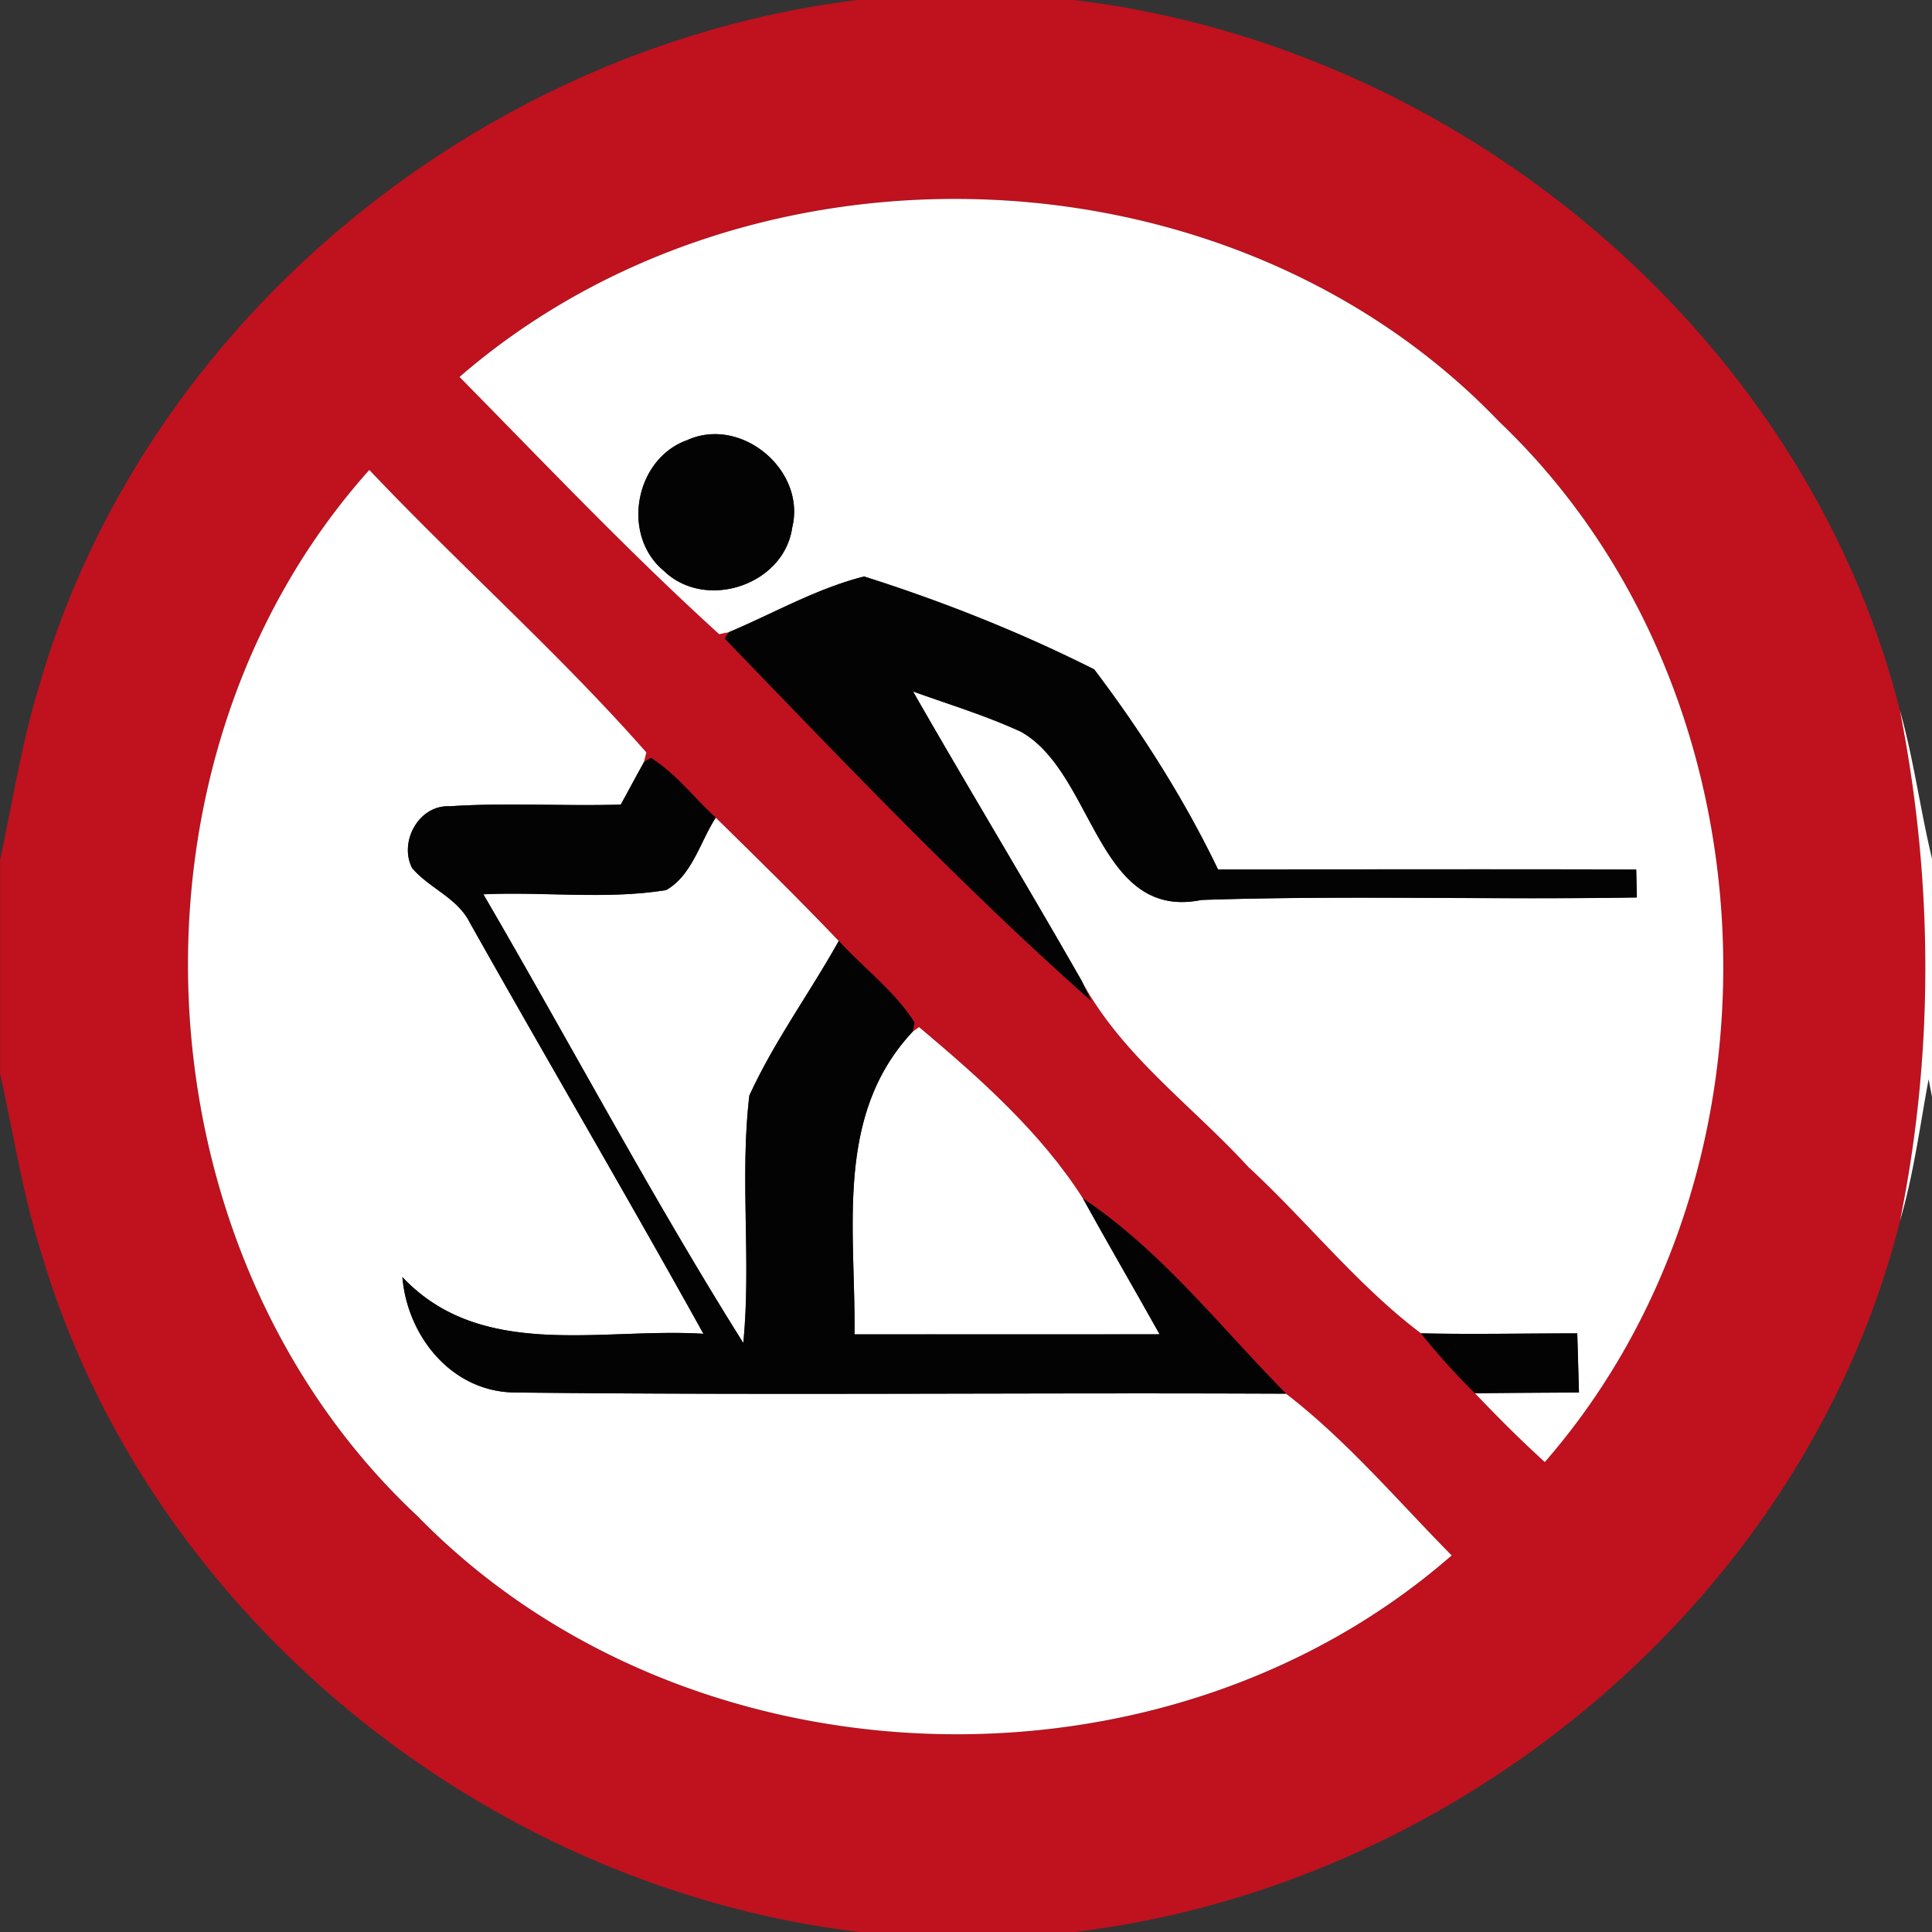 <svg xmlns="http://www.w3.org/2000/svg" width="24" height="24">
    <rect width="100%" height="100%" fill="#333333" stroke="none"/>
    <path fill="#c0111e" d="M10.655 0h2.676c4.779.562 9.089 4.136 10.273 8.835a16.1 16.1 0 0 1-.001 6.331c-1.18 4.695-5.482 8.26-10.253 8.834h-2.671c-4.652-.555-8.844-3.938-10.173-8.459-.227-.72-.339-1.468-.505-2.203v-2.653c.16-.744.275-1.5.505-2.228C1.833 3.943 6.015.569 10.656 0zM5.71 4.681c1.06 1.077 2.108 2.182 3.225 3.195l.121-.025-.054.081c1.478 1.529 2.957 3.089 4.552 4.501l-.117-.248c.498.925 1.372 1.547 2.069 2.309.728.673 1.362 1.478 2.146 2.068.208.262.435.508.671.745.279.294.567.58.867.854 3.156-3.622 2.922-9.601-.567-12.924C15.296 1.763 9.336 1.542 5.71 4.68zm-.535 14.142c3.332 3.43 9.262 3.642 12.858.5-.67-.68-1.306-1.432-2.058-2.009-.815-.827-1.554-1.78-2.523-2.425-.527-.829-1.295-1.506-2.036-2.129l-.078.056.021-.113c-.248-.392-.631-.673-.94-1.013a64.917 64.917 0 0 0-1.528-1.532c-.271-.244-.494-.547-.807-.742l-.085.052.029-.119C6.951 8.124 5.713 7.029 4.587 5.84c-3.232 3.608-2.943 9.675.587 12.985z"/>
    <path fill="#fff" d="M5.71 4.681c3.625-3.138 9.586-2.918 12.913.557 3.488 3.322 3.723 9.301.567 12.924-.3-.273-.587-.56-.867-.854.431-.006.861-.007 1.292-.01l-.021-.734c-.647-.001-1.295.014-1.942-.001-.784-.59-1.418-1.395-2.146-2.068-.698-.762-1.571-1.384-2.069-2.309-.687-1.204-1.407-2.392-2.096-3.596.449.162.908.301 1.342.501.913.515.942 2.354 2.242 2.089 1.803-.06 3.607 0 5.408-.031-.001-.087-.006-.261-.008-.347-1.732-.006-3.463-.001-5.195-.001a14.737 14.737 0 0 0-1.538-2.485 19.496 19.496 0 0 0-2.858-1.154c-.589.148-1.122.456-1.679.691l-.121.025C7.818 6.865 6.77 5.76 5.709 4.683zm2.835.783c-.659.227-.836 1.185-.297 1.628.516.498 1.492.177 1.593-.539.174-.709-.627-1.384-1.296-1.09zM5.175 18.823c-3.53-3.31-3.819-9.377-.587-12.985 1.126 1.189 2.364 2.284 3.441 3.509L8 9.466c-.098.176-.193.353-.289.529-.709.021-1.42-.027-2.128.021-.382-.018-.632.445-.463.769.215.251.562.368.716.677.96 1.707 1.952 3.395 2.902 5.107-1.264-.08-2.757.339-3.74-.705.063.744.621 1.434 1.409 1.434 3.188.036 6.38 0 9.568.015.752.578 1.388 1.33 2.058 2.009-3.596 3.142-9.526 2.93-12.858-.5zM23.604 8.835c.17.603.25 1.225.396 1.832v2.957l-.042-.218c-.109.587-.186 1.183-.356 1.76.426-2.093.414-4.236.001-6.331z"/>
    <path fill="#fff" d="M8.891 10.157c.515.505 1.03 1.01 1.528 1.532-.36.646-.802 1.247-1.111 1.921-.12 1.017.025 2.053-.075 3.074-1.141-1.818-2.147-3.72-3.229-5.574.755-.035 1.521.068 2.269-.052.324-.181.424-.603.618-.901zM11.339 12.815l.078-.056c.741.624 1.508 1.3 2.036 2.129.311.565.636 1.123.952 1.687-1.263.003-2.527 0-3.79.001.015-1.3-.253-2.721.724-3.762z"/>
    <path fill="#030303" d="M8.545 5.464c.67-.294 1.471.381 1.296 1.09-.102.716-1.077 1.037-1.593.539-.539-.444-.361-1.401.297-1.628zM9.056 7.852c.557-.234 1.09-.543 1.679-.691.975.31 1.945.693 2.858 1.154.583.776 1.118 1.606 1.538 2.485 1.732 0 3.463-.004 5.195.001l.008.347c-1.801.031-3.606-.029-5.408.031-1.3.265-1.33-1.574-2.242-2.089-.434-.2-.893-.339-1.342-.501.689 1.204 1.409 2.392 2.096 3.596l.117.248c-1.595-1.412-3.074-2.972-4.552-4.501l.054-.081zM8 9.466l.085-.052c.313.195.536.498.807.742-.194.299-.294.72-.618.901-.748.12-1.514.017-2.269.052 1.081 1.854 2.087 3.756 3.229 5.574.1-1.021-.045-2.057.075-3.074.308-.674.751-1.275 1.111-1.921.31.34.692.621.94 1.013l-.021.113c-.977 1.041-.709 2.461-.724 3.762 1.263-.001 2.527.001 3.79-.001-.315-.564-.64-1.122-.952-1.687.968.645 1.708 1.598 2.523 2.425-3.188-.015-6.38.021-9.568-.015-.788 0-1.347-.691-1.409-1.434.982 1.044 2.475.625 3.74.705-.95-1.712-1.942-3.4-2.902-5.107-.153-.308-.501-.426-.716-.677-.169-.324.081-.787.463-.769.707-.047 1.419 0 2.128-.021.096-.176.191-.353.289-.529zM17.651 16.563c.647.015 1.295 0 1.942.001l.021.734c-.431.003-.861.004-1.292.01a8.934 8.934 0 0 1-.671-.745z"/>
</svg>
